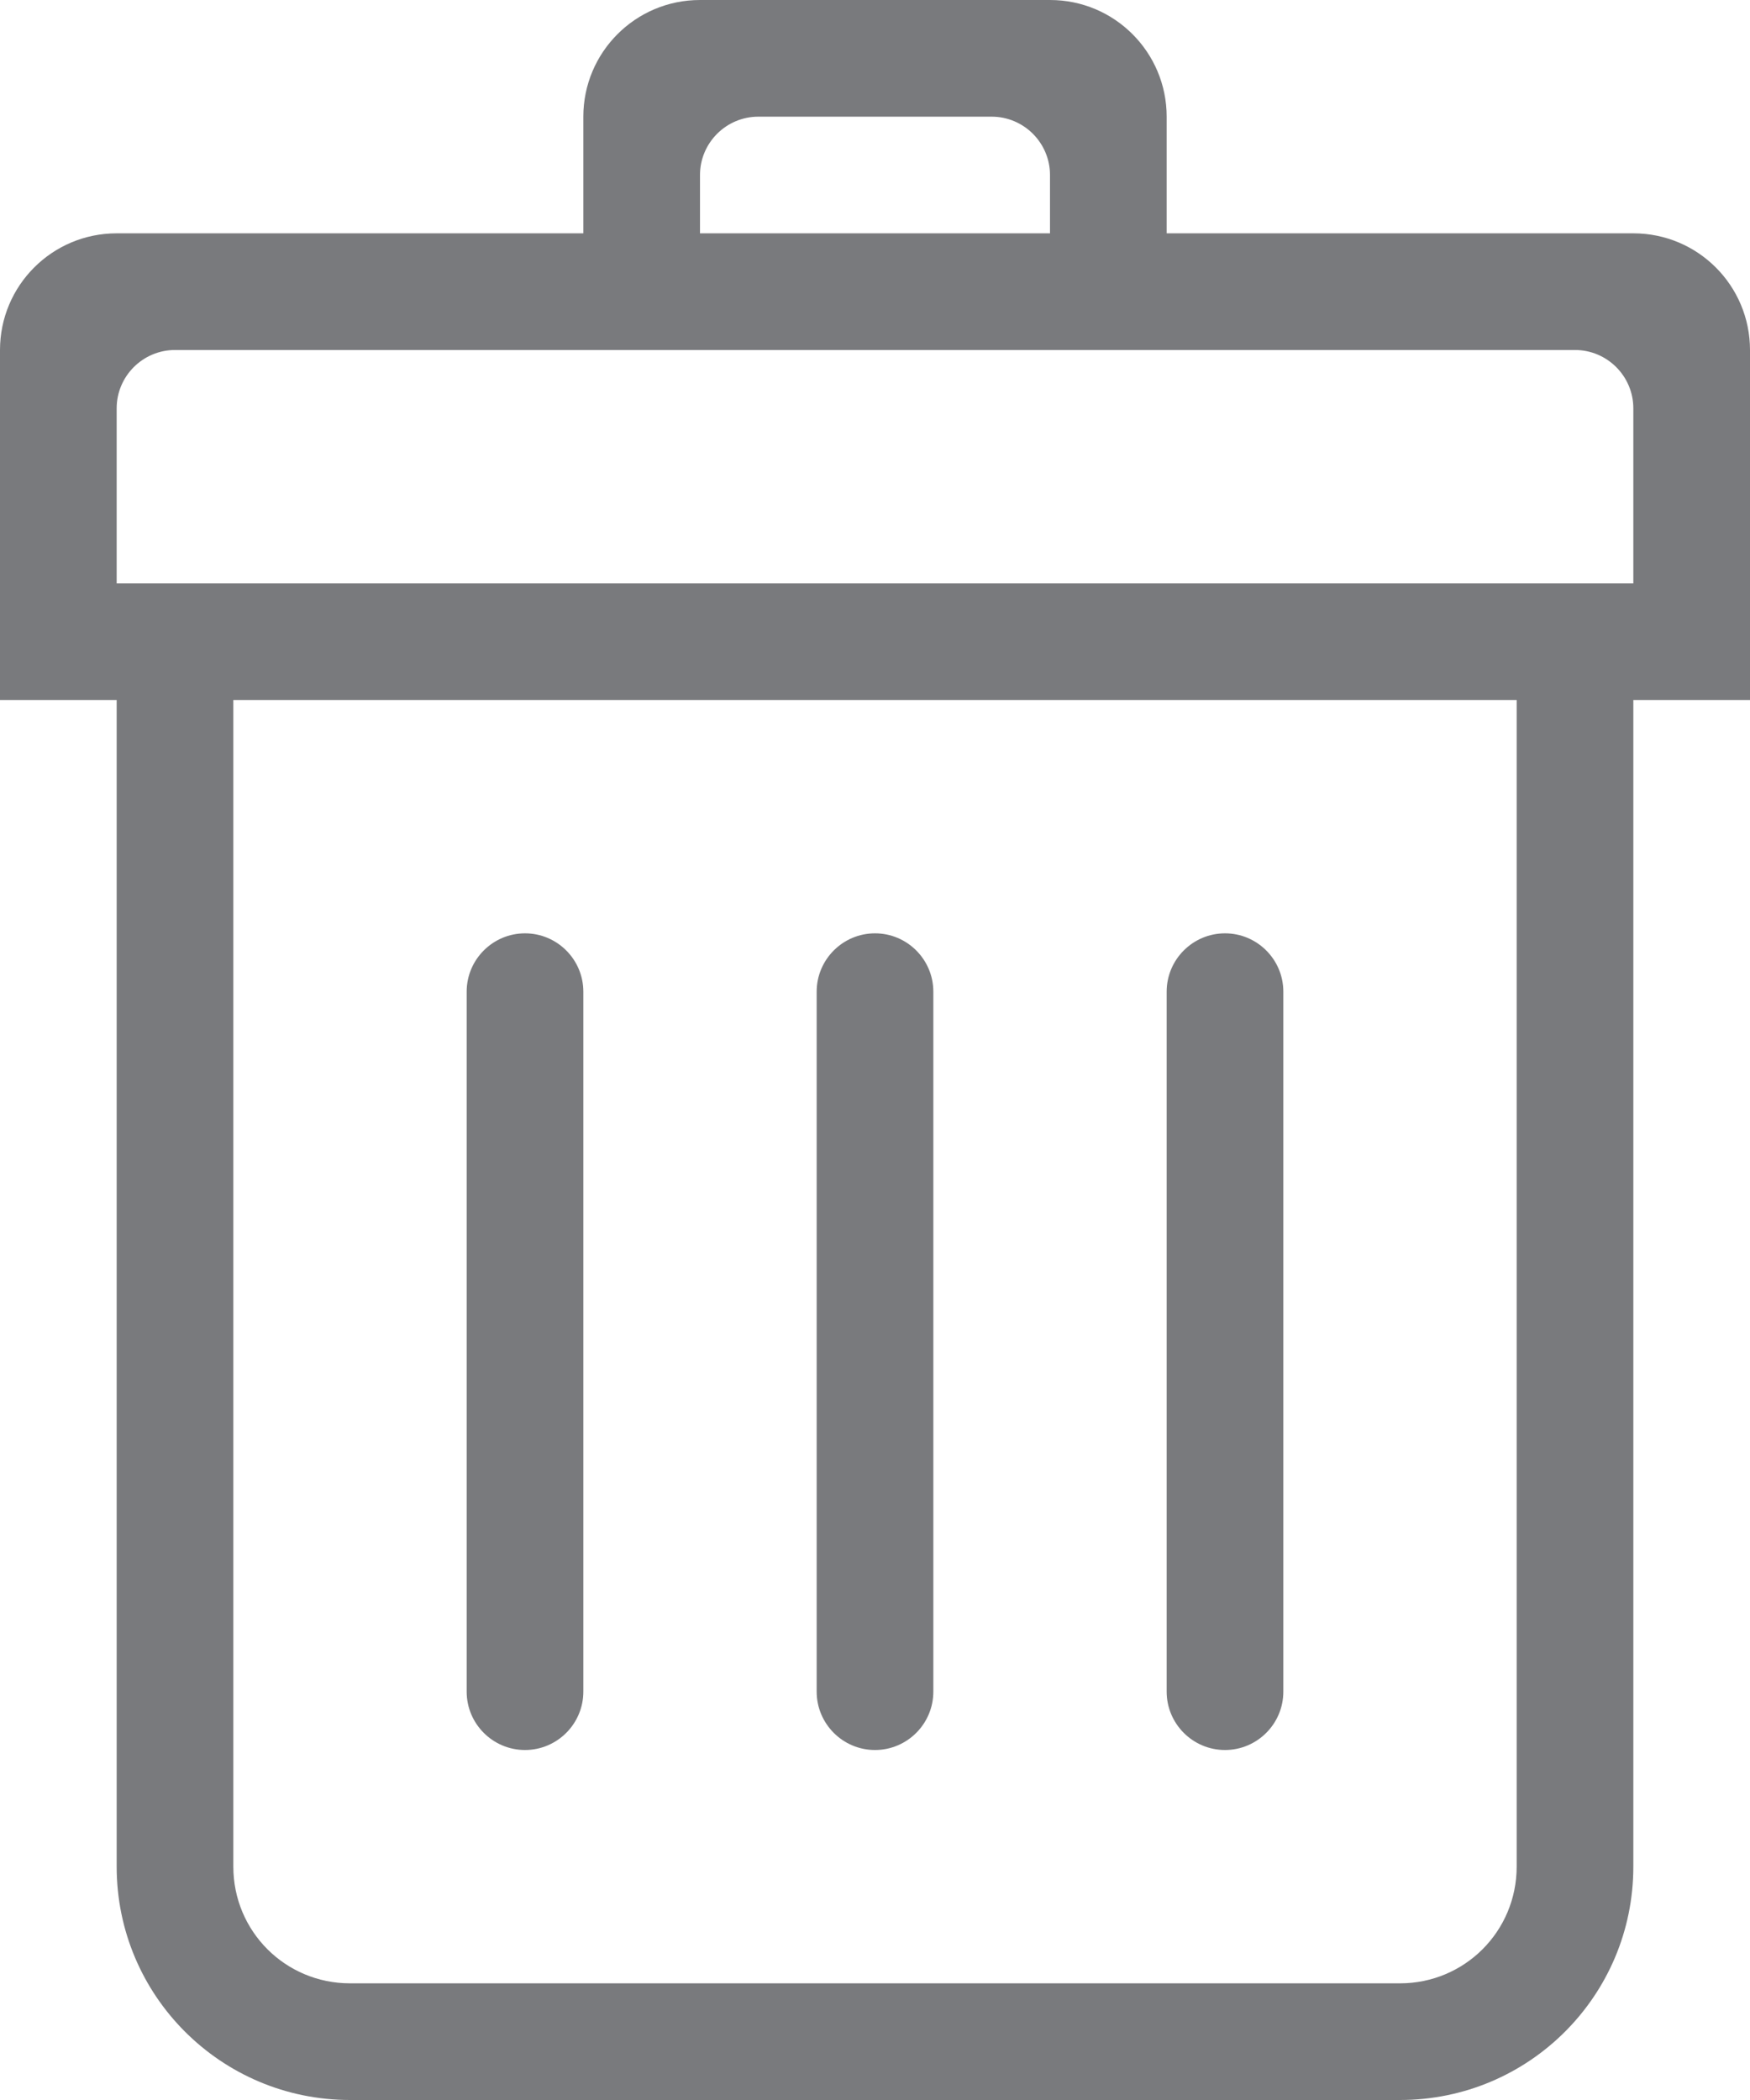 <?xml version="1.0" encoding="utf-8"?>
<!-- Generator: Adobe Illustrator 19.0.0, SVG Export Plug-In . SVG Version: 6.00 Build 0)  -->
<svg version="1.1" id="Layer_1" xmlns="http://www.w3.org/2000/svg" xmlns:xlink="http://www.w3.org/1999/xlink" x="0px" y="0px"
	 viewBox="42 0 528 633.6" style="enable-background:new 42 0 528 633.6;" xml:space="preserve">
<style type="text/css">
	.st0{fill:#797A7D;}
</style>
<path class="st0" d="M534.8,70.4H394V35.2C394,15.8,378.3,0,358.8,0H253.2C233.7,0,218,15.8,218,35.2v35.2H77.2
	C57.7,70.4,42,86.2,42,105.6v105.6h35.2v352c0,38.9,31.5,70.4,70.4,70.4h316.8c38.9,0,70.4-31.5,70.4-70.4v-352H570V105.6
	C570,86.2,554.3,70.4,534.8,70.4z M253.2,52.8c0-9.7,7.9-17.6,17.6-17.6h70.4c9.7,0,17.6,7.9,17.6,17.6v17.6H253.2V52.8z
	 M499.6,563.2c0,19.5-15.7,35.2-35.2,35.2H147.6c-19.5,0-35.2-15.7-35.2-35.2v-352h387.2V563.2z M534.8,176H77.2v-52.8
	c0-9.7,7.9-17.6,17.6-17.6h422.4c9.7,0,17.6,7.9,17.6,17.6V176z"/>
<path class="st0" d="M429.2,299.2v211.2c0,9.7-7.9,17.6-17.6,17.6c-9.7,0-17.6-7.9-17.6-17.6V299.2c0-9.7,7.9-17.6,17.6-17.6
	C421.3,281.6,429.2,289.5,429.2,299.2z"/>
<path class="st0" d="M323.6,299.2v211.2c0,9.7-7.9,17.6-17.6,17.6s-17.6-7.9-17.6-17.6V299.2c0-9.7,7.9-17.6,17.6-17.6
	S323.6,289.5,323.6,299.2z"/>
<path class="st0" d="M218,299.2v211.2c0,9.7-7.9,17.6-17.6,17.6c-9.7,0-17.6-7.9-17.6-17.6V299.2c0-9.7,7.9-17.6,17.6-17.6
	C210.1,281.6,218,289.5,218,299.2z"/>
</svg>
